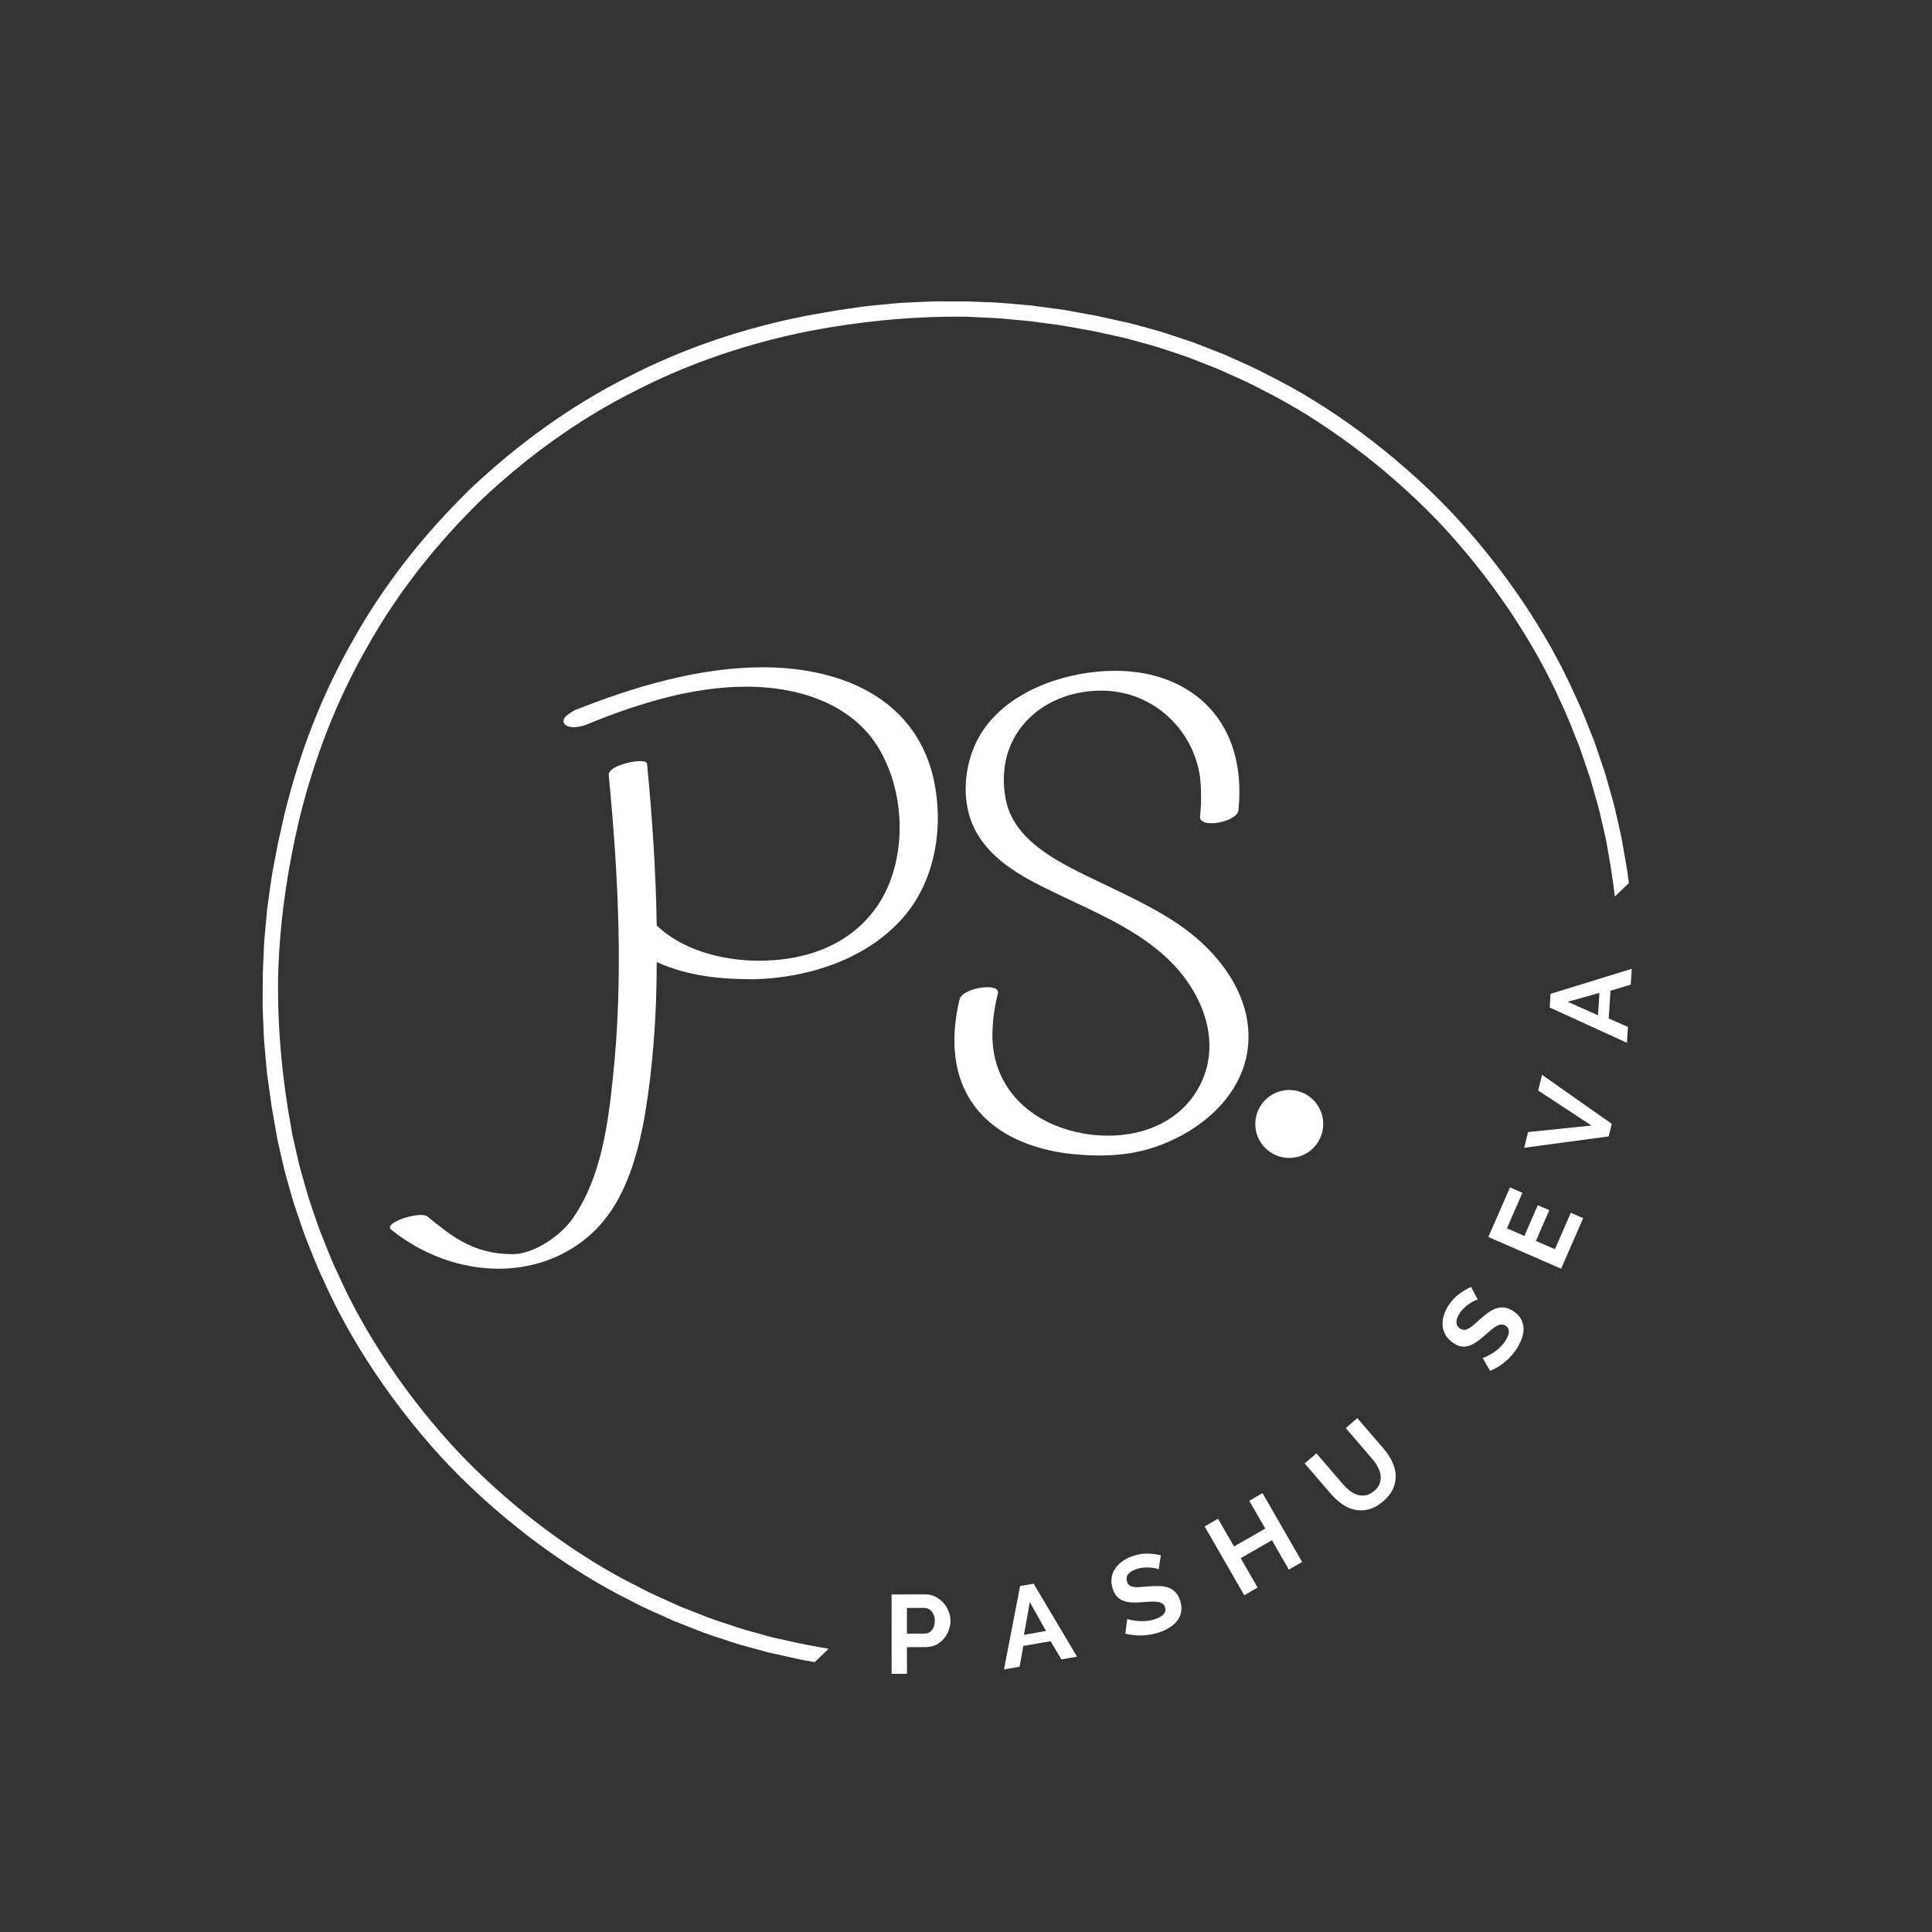 <svg xmlns="http://www.w3.org/2000/svg" xmlns:xlink="http://www.w3.org/1999/xlink" width="500" zoomAndPan="magnify" viewBox="0 0 375 375" height="500" preserveAspectRatio="xMidYMid meet" version="1.0"><rect x="0" y="0" width="375" height="375" fill="#333333" stroke="none"/><defs><g/><clipPath id="77f7ce4a71"><path d="M 50 58 L 318 58 L 318 325 L 50 325 Z M 50 58 " clip-rule="nonzero"/></clipPath><clipPath id="ed856998f1"><path d="M 188.445 1.93 L 334.148 154.199 L 140.148 339.824 L -5.551 187.555 Z M 188.445 1.93 " clip-rule="nonzero"/></clipPath><clipPath id="552dec71e5"><path d="M 188.445 1.93 L 374.074 195.926 L 180.074 381.551 L -5.551 187.555 Z M 188.445 1.93 " clip-rule="nonzero"/></clipPath><clipPath id="2937b518b9"><path d="M 243.648 211.566 L 256.84 211.566 L 256.84 224.758 L 243.648 224.758 Z M 243.648 211.566 " clip-rule="nonzero"/></clipPath><clipPath id="ae935ac1c6"><path d="M 250.246 211.566 C 246.602 211.566 243.648 214.52 243.648 218.164 C 243.648 221.805 246.602 224.758 250.246 224.758 C 253.887 224.758 256.84 221.805 256.84 218.164 C 256.84 214.52 253.887 211.566 250.246 211.566 " clip-rule="nonzero"/></clipPath></defs><g clip-path="url(#77f7ce4a71)"><g clip-path="url(#ed856998f1)"><g clip-path="url(#552dec71e5)"><path fill="#ffffff" d="M 245.469 307.484 C 234.742 313.039 223.203 316.883 211.43 319.223 C 201.793 321.074 192.012 322.055 182.219 322.008 C 180.914 322.039 179.613 321.922 178.312 321.875 C 177.012 321.805 175.707 321.777 174.406 321.676 L 170.516 321.32 L 168.566 321.141 L 166.633 320.879 L 162.758 320.359 C 161.469 320.156 160.191 319.902 158.906 319.68 C 156.328 319.281 153.801 318.652 151.246 318.105 C 150.879 318.027 150.496 317.941 150.094 317.855 C 149.699 317.746 149.289 317.633 148.859 317.52 C 148.004 317.281 147.082 317.027 146.105 316.758 C 144.129 316.262 141.984 315.492 139.613 314.711 C 139.027 314.508 138.418 314.324 137.809 314.094 C 137.203 313.859 136.59 313.617 135.961 313.371 C 134.707 312.879 133.406 312.367 132.062 311.84 C 129.453 310.625 126.609 309.477 123.793 307.945 C 112.312 302.266 99.969 293.27 89.496 282.414 C 79.113 271.473 70.672 258.746 65.5 247.027 C 64.098 244.145 63.074 241.254 61.977 238.59 C 61.508 237.227 61.055 235.906 60.617 234.633 C 60.402 233.992 60.188 233.367 59.977 232.754 C 59.773 232.137 59.617 231.52 59.441 230.922 C 58.762 228.523 58.09 226.344 57.68 224.348 C 57.453 223.359 57.242 222.426 57.047 221.562 C 56.945 221.129 56.852 220.715 56.762 220.312 C 56.691 219.91 56.625 219.52 56.562 219.152 C 54.777 209.52 53.859 199.738 53.973 189.945 C 54.199 179.516 55.703 169.145 58.098 158.98 C 60.953 147.316 65.305 135.961 71.324 125.488 C 77.223 114.941 84.848 105.379 93.535 96.922 C 102.367 88.617 112.258 81.418 123.055 75.996 C 133.781 70.441 145.316 66.598 157.094 64.254 C 166.727 62.406 176.508 61.426 186.301 61.473 C 187.605 61.441 188.906 61.555 190.211 61.602 C 191.512 61.672 192.816 61.703 194.113 61.801 L 198.008 62.16 L 199.953 62.336 L 201.891 62.602 L 205.766 63.121 C 207.051 63.324 208.328 63.578 209.613 63.797 C 212.191 64.199 214.723 64.828 217.273 65.371 C 217.641 65.453 218.023 65.539 218.426 65.625 C 218.82 65.734 219.234 65.844 219.66 65.961 C 220.516 66.195 221.438 66.449 222.418 66.723 C 224.391 67.219 226.539 67.988 228.906 68.766 C 229.496 68.969 230.105 69.156 230.711 69.387 C 231.316 69.621 231.934 69.863 232.562 70.109 C 233.816 70.602 235.117 71.113 236.457 71.641 C 239.07 72.852 241.914 74.004 244.727 75.531 C 256.211 81.215 268.551 90.211 279.027 101.066 C 289.406 112.008 297.848 124.734 303.02 136.453 C 304.422 139.336 305.445 142.223 306.543 144.891 C 307.012 146.25 307.465 147.574 307.902 148.848 C 308.121 149.484 308.336 150.113 308.543 150.727 C 308.746 151.344 308.902 151.961 309.082 152.559 C 309.758 154.957 310.43 157.137 310.84 159.129 C 311.066 160.121 311.277 161.051 311.477 161.918 C 311.574 162.348 311.668 162.766 311.758 163.168 C 311.828 163.57 311.895 163.957 311.961 164.328 C 313.746 173.961 314.66 183.742 314.547 193.535 C 314.324 203.965 312.816 214.336 310.422 224.5 C 307.566 236.164 303.215 247.52 297.195 257.992 C 291.301 268.535 283.672 278.102 274.988 286.559 C 266.156 294.863 256.266 302.059 245.469 307.484 Z M 277.137 288.676 L 277.145 288.668 C 286.012 280.031 293.809 270.266 299.848 259.492 C 306.012 248.797 310.461 237.184 313.348 225.262 L 314.602 219.652 C 314.602 219.652 314.898 218.098 315.336 215.766 C 315.844 213.445 316.191 210.297 316.652 207.168 C 316.918 204.016 317.297 200.875 317.336 198.504 C 317.441 196.133 317.508 194.555 317.508 194.555 C 317.508 194.555 317.52 194.16 317.523 193.469 C 317.523 192.777 317.531 191.789 317.535 190.605 C 317.609 188.23 317.418 185.078 317.293 181.918 C 317.18 180.344 317.016 178.77 316.891 177.293 C 316.82 176.555 316.758 175.844 316.695 175.168 C 316.602 174.496 316.512 173.859 316.43 173.27 C 316.105 170.922 315.887 169.355 315.887 169.355 C 315.887 169.355 315.855 169 315.754 168.469 C 315.66 167.941 315.539 167.234 315.414 166.527 C 315.168 165.113 314.918 163.699 314.918 163.699 C 314.855 163.32 314.785 162.926 314.715 162.512 C 314.625 162.102 314.531 161.676 314.43 161.23 C 314.23 160.344 314.016 159.391 313.785 158.379 C 313.371 156.336 312.688 154.105 311.996 151.648 C 311.816 151.039 311.652 150.406 311.449 149.773 C 311.234 149.145 311.016 148.504 310.797 147.852 C 310.348 146.543 309.887 145.191 309.41 143.793 C 308.289 141.066 307.242 138.109 305.809 135.16 C 300.523 123.156 291.887 110.121 281.258 98.926 C 270.547 87.816 257.902 78.613 246.145 72.805 C 243.262 71.242 240.352 70.062 237.676 68.828 C 236.301 68.289 234.973 67.766 233.684 67.262 C 233.043 67.012 232.41 66.766 231.793 66.523 C 231.172 66.293 230.547 66.102 229.941 65.895 C 227.52 65.098 225.32 64.316 223.301 63.812 C 222.297 63.535 221.355 63.281 220.477 63.039 C 220.039 62.922 219.617 62.809 219.211 62.699 C 218.801 62.609 218.406 62.523 218.031 62.445 C 218.031 62.445 216.633 62.133 215.23 61.824 C 214.527 61.672 213.828 61.516 213.305 61.398 C 212.781 61.273 212.426 61.23 212.426 61.23 C 212.426 61.23 210.871 60.941 208.539 60.512 C 207.953 60.406 207.324 60.289 206.656 60.164 C 205.984 60.074 205.273 59.977 204.539 59.879 C 203.07 59.684 201.508 59.449 199.938 59.27 C 196.785 59.008 193.645 58.676 191.27 58.645 C 190.086 58.598 189.098 58.559 188.406 58.531 C 187.719 58.504 187.32 58.5 187.32 58.5 C 187.32 58.5 185.742 58.496 183.371 58.496 C 181 58.43 177.844 58.672 174.684 58.797 C 171.539 59.121 168.379 59.328 166.035 59.73 C 163.688 60.07 162.121 60.293 162.121 60.293 L 156.465 61.301 C 144.422 63.656 132.625 67.594 121.668 73.277 C 110.641 78.836 100.543 86.195 91.52 94.676 L 91.512 94.68 L 91.449 94.742 L 91.383 94.805 L 91.379 94.812 C 82.512 103.449 74.711 113.215 68.672 123.984 C 62.512 134.684 58.059 146.293 55.176 158.219 L 53.918 163.828 C 53.918 163.828 53.625 165.383 53.184 167.715 C 52.68 170.035 52.332 173.184 51.871 176.312 C 51.605 179.465 51.223 182.605 51.184 184.977 C 51.082 187.344 51.012 188.926 51.012 188.926 C 51.012 188.926 51 189.32 51 190.012 C 50.996 190.703 50.988 191.688 50.984 192.875 C 50.91 195.246 51.105 198.402 51.23 201.562 C 51.34 203.137 51.504 204.707 51.633 206.184 C 51.699 206.922 51.766 207.637 51.828 208.312 C 51.922 208.984 52.008 209.621 52.09 210.207 C 52.418 212.559 52.637 214.121 52.637 214.121 C 52.637 214.121 52.664 214.48 52.766 215.008 C 52.859 215.539 52.984 216.246 53.105 216.953 C 53.355 218.367 53.602 219.781 53.602 219.781 C 53.668 220.156 53.734 220.555 53.805 220.969 C 53.895 221.379 53.992 221.805 54.09 222.25 C 54.289 223.137 54.508 224.086 54.734 225.102 C 55.152 227.141 55.836 229.375 56.523 231.832 C 56.703 232.441 56.867 233.074 57.074 233.707 C 57.285 234.336 57.504 234.977 57.727 235.629 C 58.172 236.934 58.637 238.289 59.113 239.684 C 60.23 242.414 61.281 245.371 62.711 248.32 C 68 260.32 76.637 273.359 87.262 284.555 C 97.977 295.66 110.621 304.863 122.379 310.676 C 125.262 312.234 128.172 313.414 130.848 314.652 C 132.219 315.191 133.551 315.715 134.836 316.215 C 135.48 316.469 136.109 316.715 136.73 316.953 C 137.352 317.188 137.977 317.379 138.578 317.586 C 141.004 318.383 143.203 319.164 145.223 319.668 C 146.227 319.941 147.168 320.199 148.043 320.438 C 148.48 320.559 148.906 320.672 149.309 320.781 C 149.723 320.867 150.113 320.953 150.488 321.035 C 150.488 321.035 151.891 321.344 153.293 321.656 C 153.992 321.809 154.691 321.965 155.219 322.078 C 155.738 322.203 156.098 322.25 156.098 322.25 C 156.098 322.25 157.652 322.535 159.984 322.965 C 160.566 323.074 161.199 323.191 161.863 323.312 C 162.539 323.406 163.246 323.504 163.98 323.602 C 165.453 323.793 167.016 324.027 168.586 324.211 C 171.734 324.473 174.879 324.805 177.25 324.836 C 178.434 324.883 179.422 324.922 180.113 324.949 C 180.805 324.977 181.199 324.98 181.199 324.98 C 181.199 324.98 182.781 324.98 185.148 324.984 C 187.523 325.051 190.676 324.809 193.836 324.68 C 196.984 324.359 200.145 324.152 202.484 323.75 C 204.836 323.41 206.398 323.184 206.398 323.184 L 212.059 322.18 C 224.098 319.824 235.895 315.887 246.852 310.203 C 257.879 304.645 267.98 297.281 277 288.805 L 277.008 288.801 L 277.074 288.738 L 277.137 288.676 " fill-opacity="1" fill-rule="nonzero"/></g></g></g><g fill="#ffffff" fill-opacity="1"><g transform="translate(171.456, 324.888)"><g><path d="M 1.609 0 L 1.594 -15.406 L 8.125 -15.422 C 8.832 -15.422 9.484 -15.27 10.078 -14.969 C 10.68 -14.676 11.203 -14.285 11.641 -13.797 C 12.078 -13.316 12.414 -12.77 12.656 -12.156 C 12.906 -11.539 13.031 -10.922 13.031 -10.297 C 13.031 -9.648 12.91 -9.02 12.672 -8.406 C 12.441 -7.789 12.117 -7.242 11.703 -6.766 C 11.285 -6.285 10.781 -5.898 10.188 -5.609 C 9.594 -5.328 8.941 -5.188 8.234 -5.188 L 4.578 -5.172 L 4.594 0 Z M 4.578 -7.797 L 8.062 -7.812 C 8.602 -7.812 9.055 -8.035 9.422 -8.484 C 9.797 -8.93 9.984 -9.535 9.984 -10.297 C 9.984 -10.691 9.926 -11.047 9.812 -11.359 C 9.695 -11.672 9.547 -11.93 9.359 -12.141 C 9.172 -12.359 8.945 -12.52 8.688 -12.625 C 8.438 -12.738 8.18 -12.797 7.922 -12.797 L 4.578 -12.781 Z M 4.578 -7.797 "/></g></g></g><g fill="#ffffff" fill-opacity="1"><g transform="translate(194.764, 324.055)"><g><path d="M 3.234 -16.203 L 5.859 -16.672 L 14.281 -2.5 L 11.25 -1.969 L 9.156 -5.5 L 3.859 -4.578 L 3.141 -0.547 L 0.109 -0.016 Z M 8.266 -7.484 L 5.125 -13.078 L 3.984 -6.734 Z M 8.266 -7.484 "/></g></g></g><g fill="#ffffff" fill-opacity="1"><g transform="translate(218.598, 318.964)"><g><path d="M 6.297 -14.344 C 6.172 -14.414 5.953 -14.488 5.641 -14.562 C 5.328 -14.633 4.961 -14.68 4.547 -14.703 C 4.129 -14.734 3.688 -14.723 3.219 -14.672 C 2.758 -14.629 2.316 -14.531 1.891 -14.375 C 1.117 -14.094 0.594 -13.742 0.312 -13.328 C 0.031 -12.91 -0.016 -12.441 0.172 -11.922 C 0.273 -11.617 0.43 -11.391 0.641 -11.234 C 0.859 -11.086 1.129 -10.988 1.453 -10.938 C 1.785 -10.895 2.18 -10.883 2.641 -10.906 C 3.098 -10.938 3.625 -10.984 4.219 -11.047 C 5 -11.098 5.719 -11.117 6.375 -11.109 C 7.031 -11.109 7.613 -11.016 8.125 -10.828 C 8.645 -10.648 9.098 -10.367 9.484 -9.984 C 9.867 -9.609 10.18 -9.086 10.422 -8.422 C 10.691 -7.648 10.781 -6.938 10.688 -6.281 C 10.602 -5.625 10.375 -5.035 10 -4.516 C 9.625 -3.992 9.141 -3.539 8.547 -3.156 C 7.961 -2.77 7.312 -2.445 6.594 -2.188 C 5.5 -1.801 4.363 -1.582 3.188 -1.531 C 2.008 -1.477 0.891 -1.594 -0.172 -1.875 L 0.203 -4.75 C 0.367 -4.664 0.648 -4.582 1.047 -4.5 C 1.441 -4.426 1.891 -4.367 2.391 -4.328 C 2.891 -4.285 3.43 -4.289 4.016 -4.344 C 4.598 -4.406 5.172 -4.535 5.734 -4.734 C 7.285 -5.297 7.879 -6.078 7.516 -7.078 C 7.41 -7.379 7.223 -7.602 6.953 -7.75 C 6.691 -7.906 6.367 -8.004 5.984 -8.047 C 5.609 -8.098 5.164 -8.109 4.656 -8.078 C 4.145 -8.047 3.57 -8.008 2.938 -7.969 C 2.188 -7.906 1.516 -7.895 0.922 -7.938 C 0.328 -7.988 -0.191 -8.102 -0.641 -8.281 C -1.086 -8.469 -1.469 -8.727 -1.781 -9.062 C -2.102 -9.406 -2.363 -9.859 -2.562 -10.422 C -2.82 -11.148 -2.922 -11.848 -2.859 -12.516 C -2.797 -13.191 -2.586 -13.805 -2.234 -14.359 C -1.891 -14.922 -1.43 -15.41 -0.859 -15.828 C -0.297 -16.254 0.352 -16.602 1.094 -16.875 C 2.102 -17.238 3.094 -17.414 4.062 -17.406 C 5.039 -17.395 5.926 -17.285 6.719 -17.078 Z M 6.297 -14.344 "/></g></g></g><g fill="#ffffff" fill-opacity="1"><g transform="translate(240.117, 310.439)"><g><path d="M 4.938 -20.625 L 12.625 -7.266 L 10.047 -5.781 L 6.766 -11.484 L 0.703 -8 L 3.984 -2.297 L 1.391 -0.797 L -6.297 -14.156 L -3.703 -15.656 L -0.594 -10.266 L 5.469 -13.75 L 2.359 -19.141 Z M 4.938 -20.625 "/></g></g></g><g fill="#ffffff" fill-opacity="1"><g transform="translate(262.237, 296.63)"><g><path d="M 4.484 -7.234 C 5.035 -7.703 5.398 -8.195 5.578 -8.719 C 5.754 -9.25 5.801 -9.789 5.719 -10.344 C 5.645 -10.895 5.457 -11.438 5.156 -11.969 C 4.863 -12.5 4.508 -13.004 4.094 -13.484 L -1.031 -19.438 L 1.219 -21.375 L 6.344 -15.422 C 7.031 -14.617 7.578 -13.785 7.984 -12.922 C 8.398 -12.055 8.629 -11.18 8.672 -10.297 C 8.711 -9.422 8.539 -8.551 8.156 -7.688 C 7.781 -6.82 7.145 -6.004 6.25 -5.234 C 5.312 -4.43 4.375 -3.91 3.438 -3.672 C 2.508 -3.43 1.613 -3.398 0.75 -3.578 C -0.113 -3.766 -0.938 -4.129 -1.719 -4.672 C -2.508 -5.223 -3.227 -5.875 -3.875 -6.625 L -9 -12.578 L -6.719 -14.531 L -1.594 -8.578 C -1.176 -8.086 -0.727 -7.656 -0.25 -7.281 C 0.227 -6.906 0.734 -6.641 1.266 -6.484 C 1.797 -6.328 2.332 -6.301 2.875 -6.406 C 3.426 -6.508 3.961 -6.785 4.484 -7.234 Z M 4.484 -7.234 "/></g></g></g><g fill="#ffffff" fill-opacity="1"><g transform="translate(281.108, 278.91)"><g/></g></g><g fill="#ffffff" fill-opacity="1"><g transform="translate(290.489, 267.483)"><g><path d="M -3.656 -15.234 C -3.801 -15.223 -4.016 -15.148 -4.297 -15.016 C -4.586 -14.879 -4.906 -14.695 -5.25 -14.469 C -5.602 -14.238 -5.945 -13.961 -6.281 -13.641 C -6.625 -13.328 -6.922 -12.977 -7.172 -12.594 C -7.617 -11.906 -7.828 -11.305 -7.797 -10.797 C -7.773 -10.297 -7.531 -9.895 -7.062 -9.594 C -6.789 -9.426 -6.523 -9.348 -6.266 -9.359 C -6.016 -9.367 -5.742 -9.453 -5.453 -9.609 C -5.16 -9.766 -4.836 -9.992 -4.484 -10.297 C -4.141 -10.598 -3.75 -10.945 -3.312 -11.344 C -2.727 -11.863 -2.172 -12.316 -1.641 -12.703 C -1.109 -13.086 -0.582 -13.363 -0.062 -13.531 C 0.457 -13.707 0.984 -13.758 1.516 -13.688 C 2.055 -13.625 2.625 -13.398 3.219 -13.016 C 3.906 -12.566 4.41 -12.051 4.734 -11.469 C 5.055 -10.883 5.223 -10.27 5.234 -9.625 C 5.242 -8.988 5.129 -8.336 4.891 -7.672 C 4.66 -7.004 4.336 -6.352 3.922 -5.719 C 3.297 -4.75 2.531 -3.891 1.625 -3.141 C 0.719 -2.391 -0.242 -1.812 -1.266 -1.406 L -2.703 -3.906 C -2.516 -3.945 -2.242 -4.051 -1.891 -4.219 C -1.535 -4.395 -1.141 -4.617 -0.703 -4.891 C -0.273 -5.16 0.148 -5.492 0.578 -5.891 C 1.004 -6.285 1.379 -6.734 1.703 -7.234 C 2.609 -8.617 2.617 -9.598 1.734 -10.172 C 1.461 -10.348 1.172 -10.422 0.859 -10.391 C 0.555 -10.359 0.238 -10.242 -0.094 -10.047 C -0.426 -9.859 -0.785 -9.594 -1.172 -9.25 C -1.555 -8.914 -1.992 -8.539 -2.484 -8.125 C -3.047 -7.625 -3.578 -7.211 -4.078 -6.891 C -4.578 -6.566 -5.055 -6.344 -5.516 -6.219 C -5.984 -6.094 -6.445 -6.066 -6.906 -6.141 C -7.363 -6.223 -7.836 -6.43 -8.328 -6.766 C -8.984 -7.18 -9.488 -7.676 -9.844 -8.25 C -10.195 -8.82 -10.406 -9.438 -10.469 -10.094 C -10.531 -10.75 -10.461 -11.414 -10.266 -12.094 C -10.066 -12.781 -9.754 -13.453 -9.328 -14.109 C -8.734 -15.016 -8.047 -15.754 -7.266 -16.328 C -6.492 -16.91 -5.723 -17.363 -4.953 -17.688 Z M -3.656 -15.234 "/></g></g></g><g fill="#ffffff" fill-opacity="1"><g transform="translate(302.372, 247.724)"><g><path d="M 2.516 -12.328 L 4.922 -11.281 L 0.641 -1.469 L -13.484 -7.625 L -9.281 -17.25 L -6.875 -16.203 L -9.875 -9.312 L -6.484 -7.828 L -3.891 -13.797 L -1.656 -12.828 L -4.25 -6.859 L -0.562 -5.25 Z M 2.516 -12.328 "/></g></g></g><g fill="#ffffff" fill-opacity="1"><g transform="translate(310.796, 226.498)"><g><path d="M -14.203 -6.766 L -1.891 -8.031 L -12.234 -14.828 L -11.484 -17.875 L 2.047 -8.359 L 1.453 -5.922 L -14.953 -3.719 Z M -14.203 -6.766 "/></g></g></g><g fill="#ffffff" fill-opacity="1"><g transform="translate(315.783, 202.513)"><g><path d="M -14.984 -6.953 L -14.828 -9.609 L 0.938 -14.469 L 0.734 -11.391 L -3.188 -10.219 L -3.531 -4.828 L 0.203 -3.188 L 0 -0.109 Z M -5.328 -9.797 L -11.5 -8.062 L -5.609 -5.453 Z M -5.328 -9.797 "/></g></g></g><g fill="#ffffff" fill-opacity="1"><g transform="translate(101.9, 223.083)"><g><path d="M 78.77 -73.98 C 74.234 -88.605 59.953 -93.562 46.098 -93.562 C 33.695 -93.562 20.953 -89.715 9.75 -85.27 C 8.98 -84.84 6.758 -83.73 7.695 -82.531 C 8.039 -82.105 8.723 -81.934 9.406 -81.934 C 10.52 -81.934 11.973 -82.359 12.57 -82.703 C 22.066 -86.551 32.586 -89.801 42.934 -89.801 C 53.797 -89.801 65.254 -86.039 69.961 -75.348 C 73.895 -66.965 73.723 -55.59 68.762 -47.809 C 63.547 -39.684 54.566 -36.605 45.414 -36.605 C 38.23 -36.605 30.445 -38.742 25.57 -43.445 C 25.402 -53.879 24.715 -64.316 23.691 -74.836 C 23.691 -75.176 23.09 -75.348 22.32 -75.348 C 20.184 -75.348 16.164 -74.148 16.25 -72.695 C 18.133 -53.109 19.156 -33.098 17.02 -13.512 C 16.078 -4.531 14.711 5.387 9.492 13.086 C 7.184 16.676 1.711 20.355 -2.395 20.355 C -10.176 20.355 -14.453 16.676 -18.988 13 C -19.242 12.828 -19.672 12.742 -20.184 12.742 C -22.664 12.742 -27.281 14.453 -26 15.566 C -20.098 20.355 -12.57 23.176 -5.133 23.176 C 0.941 23.176 7.012 21.297 11.973 17.191 C 19.07 11.375 21.723 1.969 23.262 -6.586 C 24.887 -16.336 25.57 -26.34 25.57 -36.348 C 31.645 -33.609 37.887 -33.012 44.473 -33.012 C 54.734 -33.27 65.684 -36.691 72.781 -44.301 C 80.051 -52 81.676 -63.973 78.77 -73.98 Z M 78.77 -73.98 "/></g></g></g><g fill="#ffffff" fill-opacity="1"><g transform="translate(176.746, 223.083)"><g><path d="M 63.629 -65.77 C 65.426 -82.875 54.734 -92.879 39.684 -92.879 C 30.875 -92.879 20.441 -89.543 14.883 -82.445 C 10.176 -76.543 9.152 -66.965 13.258 -60.723 C 16.934 -54.906 23.777 -51.828 29.848 -48.922 C 36.859 -45.586 44.129 -42.422 49.859 -37.031 C 56.359 -30.875 60.465 -21.383 56.359 -12.828 C 52.855 -5.645 45.586 -2.652 38.402 -2.652 C 36.434 -2.652 34.551 -2.824 32.672 -3.25 C 22.406 -5.387 15.395 -12.828 15.906 -23.176 C 15.992 -25.488 16.336 -27.883 16.934 -30.191 C 17.191 -31.133 16.164 -31.473 14.883 -31.473 C 12.828 -31.473 9.836 -30.531 9.492 -29.078 C 5.473 -12.059 13.941 -1.539 30.105 0.77 C 32.242 1.027 34.465 1.199 36.605 1.199 C 40.195 1.199 43.789 0.77 47.125 -0.344 C 57.301 -3.676 66.539 -12.145 65.512 -23.605 C 64.742 -32.07 58.586 -39.258 51.828 -43.789 C 45.328 -48.152 37.973 -51.059 31.047 -54.652 C 25.57 -57.559 19.758 -61.406 18.473 -67.906 C 16.078 -80.309 25.316 -89.031 37.031 -89.031 C 47.039 -89.031 54.906 -81.504 56.191 -72.184 C 56.445 -69.617 56.445 -67.137 56.191 -64.742 C 56.02 -63.715 57.047 -63.289 58.414 -63.289 C 60.551 -63.289 63.461 -64.398 63.629 -65.77 Z M 63.629 -65.77 "/></g></g></g><g clip-path="url(#2937b518b9)"><g clip-path="url(#ae935ac1c6)"><path fill="#ffffff" d="M 243.648 211.566 L 256.84 211.566 L 256.84 224.758 L 243.648 224.758 Z M 243.648 211.566 " fill-opacity="1" fill-rule="nonzero"/></g></g></svg>